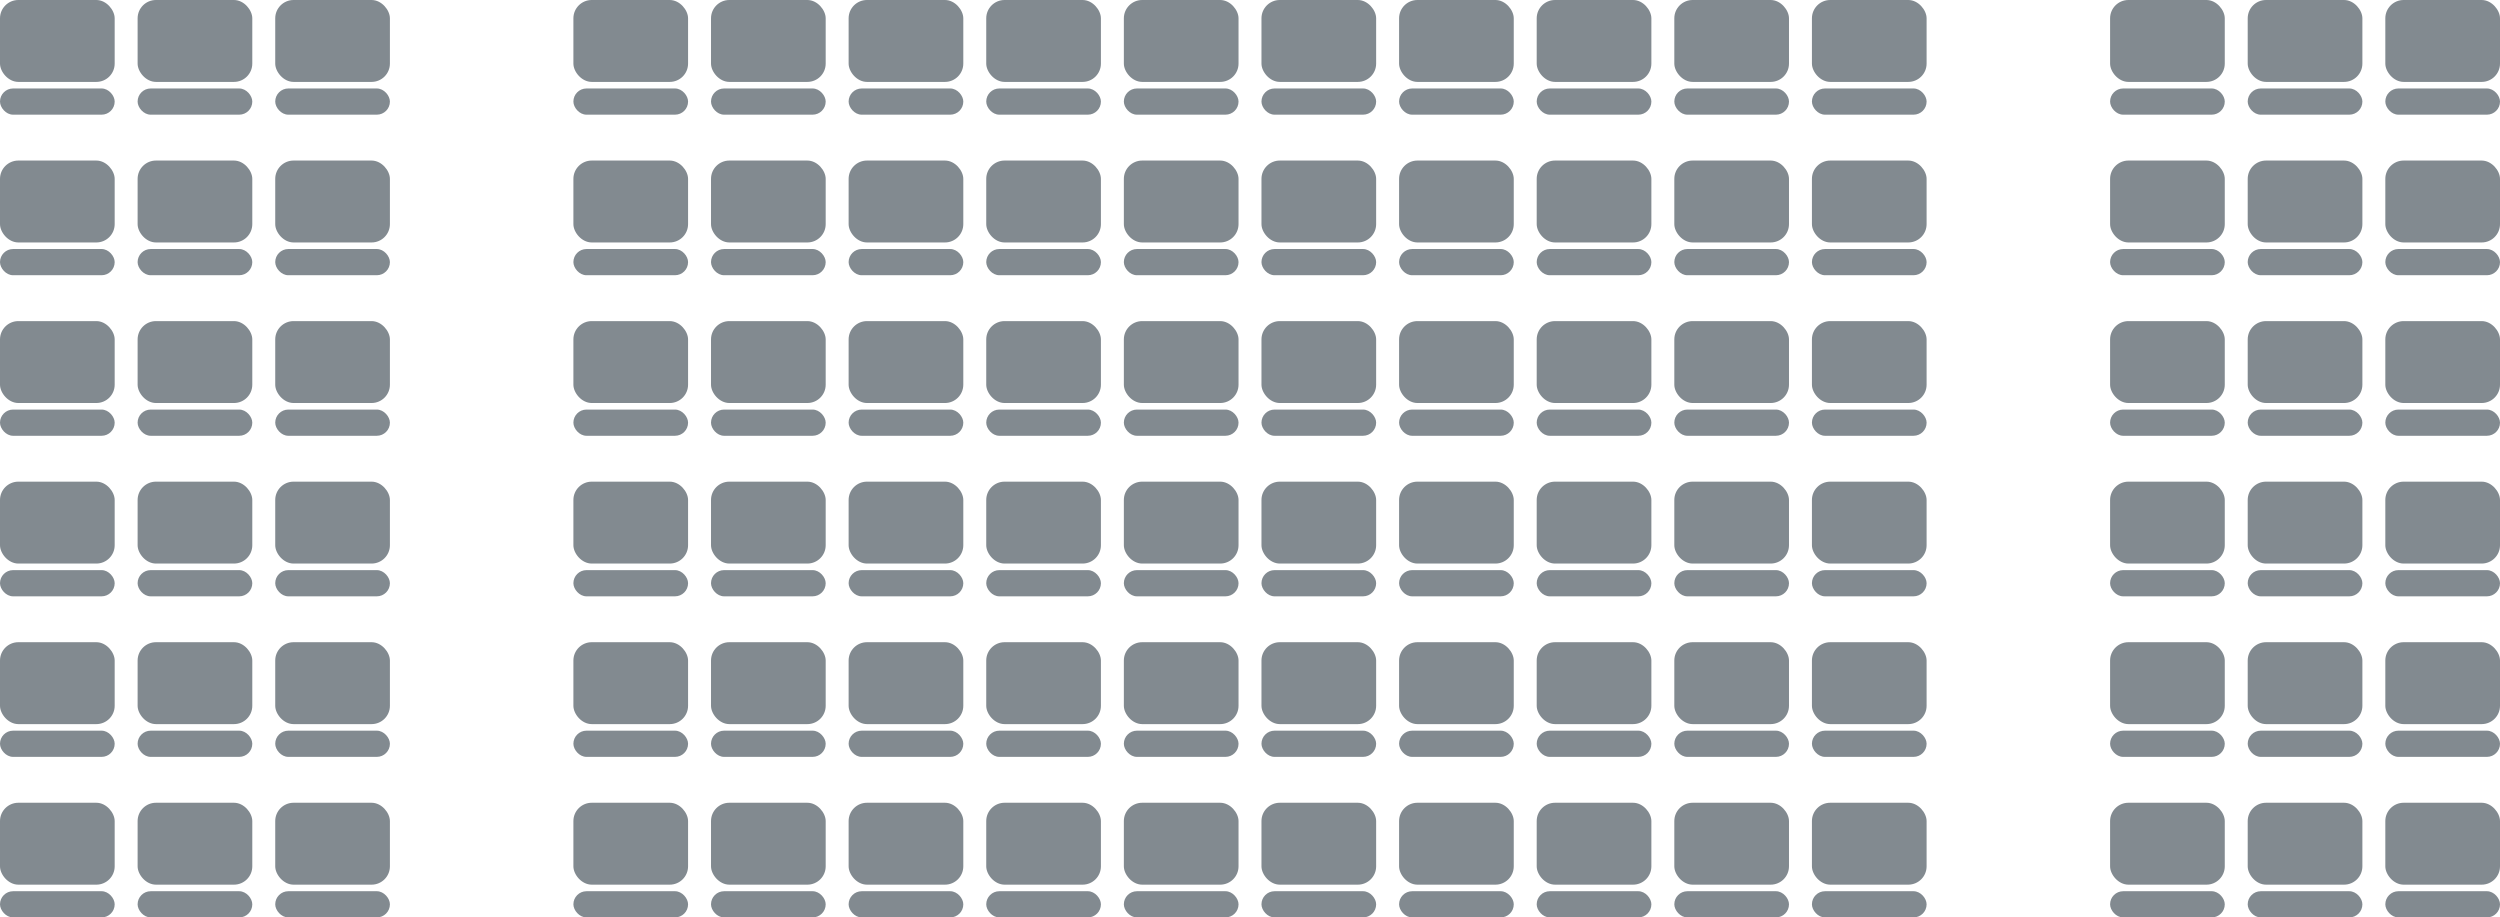 <svg width="545" height="200" viewBox="0 0 545 200" fill="none" xmlns="http://www.w3.org/2000/svg">
<rect width="25" height="17.857" rx="4" fill="#828A90"/>
<rect y="19.286" width="25" height="5.714" rx="2.857" fill="#828A90"/>
<rect x="30" width="25" height="17.857" rx="4" fill="#828A90"/>
<rect x="30" y="19.286" width="25" height="5.714" rx="2.857" fill="#828A90"/>
<rect x="60" width="25" height="17.857" rx="4" fill="#828A90"/>
<rect x="60" y="19.286" width="25" height="5.714" rx="2.857" fill="#828A90"/>
<rect x="125" width="25" height="17.857" rx="4" fill="#828A90"/>
<rect x="125" y="19.286" width="25" height="5.714" rx="2.857" fill="#828A90"/>
<rect x="155" width="25" height="17.857" rx="4" fill="#828A90"/>
<rect x="155" y="19.286" width="25" height="5.714" rx="2.857" fill="#828A90"/>
<rect x="185" width="25" height="17.857" rx="4" fill="#828A90"/>
<rect x="185" y="19.286" width="25" height="5.714" rx="2.857" fill="#828A90"/>
<rect x="215" width="25" height="17.857" rx="4" fill="#828A90"/>
<rect x="215" y="19.286" width="25" height="5.714" rx="2.857" fill="#828A90"/>
<rect x="245" width="25" height="17.857" rx="4" fill="#828A90"/>
<rect x="245" y="19.286" width="25" height="5.714" rx="2.857" fill="#828A90"/>
<rect x="275" width="25" height="17.857" rx="4" fill="#828A90"/>
<rect x="275" y="19.286" width="25" height="5.714" rx="2.857" fill="#828A90"/>
<rect x="305" width="25" height="17.857" rx="4" fill="#828A90"/>
<rect x="305" y="19.286" width="25" height="5.714" rx="2.857" fill="#828A90"/>
<rect x="335" width="25" height="17.857" rx="4" fill="#828A90"/>
<rect x="335" y="19.286" width="25" height="5.714" rx="2.857" fill="#828A90"/>
<rect x="365" width="25" height="17.857" rx="4" fill="#828A90"/>
<rect x="365" y="19.286" width="25" height="5.714" rx="2.857" fill="#828A90"/>
<rect x="395" width="25" height="17.857" rx="4" fill="#828A90"/>
<rect x="395" y="19.286" width="25" height="5.714" rx="2.857" fill="#828A90"/>
<rect x="460" width="25" height="17.857" rx="4" fill="#828A90"/>
<rect x="460" y="19.286" width="25" height="5.714" rx="2.857" fill="#828A90"/>
<rect x="490" width="25" height="17.857" rx="4" fill="#828A90"/>
<rect x="490" y="19.286" width="25" height="5.714" rx="2.857" fill="#828A90"/>
<rect x="520" width="25" height="17.857" rx="4" fill="#828A90"/>
<rect x="520" y="19.286" width="25" height="5.714" rx="2.857" fill="#828A90"/>
<rect y="35" width="25" height="17.857" rx="4" fill="#828A90"/>
<rect y="54.286" width="25" height="5.714" rx="2.857" fill="#828A90"/>
<rect x="30" y="35" width="25" height="17.857" rx="4" fill="#828A90"/>
<rect x="30" y="54.286" width="25" height="5.714" rx="2.857" fill="#828A90"/>
<rect x="60" y="35" width="25" height="17.857" rx="4" fill="#828A90"/>
<rect x="60" y="54.286" width="25" height="5.714" rx="2.857" fill="#828A90"/>
<rect x="125" y="35" width="25" height="17.857" rx="4" fill="#828A90"/>
<rect x="125" y="54.286" width="25" height="5.714" rx="2.857" fill="#828A90"/>
<rect x="155" y="35" width="25" height="17.857" rx="4" fill="#828A90"/>
<rect x="155" y="54.286" width="25" height="5.714" rx="2.857" fill="#828A90"/>
<rect x="185" y="35" width="25" height="17.857" rx="4" fill="#828A90"/>
<rect x="185" y="54.286" width="25" height="5.714" rx="2.857" fill="#828A90"/>
<rect x="215" y="35" width="25" height="17.857" rx="4" fill="#828A90"/>
<rect x="215" y="54.286" width="25" height="5.714" rx="2.857" fill="#828A90"/>
<rect x="245" y="35" width="25" height="17.857" rx="4" fill="#828A90"/>
<rect x="245" y="54.286" width="25" height="5.714" rx="2.857" fill="#828A90"/>
<rect x="275" y="35" width="25" height="17.857" rx="4" fill="#828A90"/>
<rect x="275" y="54.286" width="25" height="5.714" rx="2.857" fill="#828A90"/>
<rect x="305" y="35" width="25" height="17.857" rx="4" fill="#828A90"/>
<rect x="305" y="54.286" width="25" height="5.714" rx="2.857" fill="#828A90"/>
<rect x="335" y="35" width="25" height="17.857" rx="4" fill="#828A90"/>
<rect x="335" y="54.286" width="25" height="5.714" rx="2.857" fill="#828A90"/>
<rect x="365" y="35" width="25" height="17.857" rx="4" fill="#828A90"/>
<rect x="365" y="54.286" width="25" height="5.714" rx="2.857" fill="#828A90"/>
<rect x="395" y="35" width="25" height="17.857" rx="4" fill="#828A90"/>
<rect x="395" y="54.286" width="25" height="5.714" rx="2.857" fill="#828A90"/>
<rect x="460" y="35" width="25" height="17.857" rx="4" fill="#828A90"/>
<rect x="460" y="54.286" width="25" height="5.714" rx="2.857" fill="#828A90"/>
<rect x="490" y="35" width="25" height="17.857" rx="4" fill="#828A90"/>
<rect x="490" y="54.286" width="25" height="5.714" rx="2.857" fill="#828A90"/>
<rect x="520" y="35" width="25" height="17.857" rx="4" fill="#828A90"/>
<rect x="520" y="54.286" width="25" height="5.714" rx="2.857" fill="#828A90"/>
<rect y="70" width="25" height="17.857" rx="4" fill="#828A90"/>
<rect y="89.286" width="25" height="5.714" rx="2.857" fill="#828A90"/>
<rect x="30" y="70" width="25" height="17.857" rx="4" fill="#828A90"/>
<rect x="30" y="89.286" width="25" height="5.714" rx="2.857" fill="#828A90"/>
<rect x="60" y="70" width="25" height="17.857" rx="4" fill="#828A90"/>
<rect x="60" y="89.286" width="25" height="5.714" rx="2.857" fill="#828A90"/>
<rect x="125" y="70" width="25" height="17.857" rx="4" fill="#828A90"/>
<rect x="125" y="89.286" width="25" height="5.714" rx="2.857" fill="#828A90"/>
<rect x="155" y="70" width="25" height="17.857" rx="4" fill="#828A90"/>
<rect x="155" y="89.286" width="25" height="5.714" rx="2.857" fill="#828A90"/>
<rect x="185" y="70" width="25" height="17.857" rx="4" fill="#828A90"/>
<rect x="185" y="89.286" width="25" height="5.714" rx="2.857" fill="#828A90"/>
<rect x="215" y="70" width="25" height="17.857" rx="4" fill="#828A90"/>
<rect x="215" y="89.286" width="25" height="5.714" rx="2.857" fill="#828A90"/>
<rect x="245" y="70" width="25" height="17.857" rx="4" fill="#828A90"/>
<rect x="245" y="89.286" width="25" height="5.714" rx="2.857" fill="#828A90"/>
<rect x="275" y="70" width="25" height="17.857" rx="4" fill="#828A90"/>
<rect x="275" y="89.286" width="25" height="5.714" rx="2.857" fill="#828A90"/>
<rect x="305" y="70" width="25" height="17.857" rx="4" fill="#828A90"/>
<rect x="305" y="89.286" width="25" height="5.714" rx="2.857" fill="#828A90"/>
<rect x="335" y="70" width="25" height="17.857" rx="4" fill="#828A90"/>
<rect x="335" y="89.286" width="25" height="5.714" rx="2.857" fill="#828A90"/>
<rect x="365" y="70" width="25" height="17.857" rx="4" fill="#828A90"/>
<rect x="365" y="89.286" width="25" height="5.714" rx="2.857" fill="#828A90"/>
<rect x="395" y="70" width="25" height="17.857" rx="4" fill="#828A90"/>
<rect x="395" y="89.286" width="25" height="5.714" rx="2.857" fill="#828A90"/>
<rect x="460" y="70" width="25" height="17.857" rx="4" fill="#828A90"/>
<rect x="460" y="89.286" width="25" height="5.714" rx="2.857" fill="#828A90"/>
<rect x="490" y="70" width="25" height="17.857" rx="4" fill="#828A90"/>
<rect x="490" y="89.286" width="25" height="5.714" rx="2.857" fill="#828A90"/>
<rect x="520" y="70" width="25" height="17.857" rx="4" fill="#828A90"/>
<rect x="520" y="89.286" width="25" height="5.714" rx="2.857" fill="#828A90"/>
<rect y="105" width="25" height="17.857" rx="4" fill="#828A90"/>
<rect y="124.286" width="25" height="5.714" rx="2.857" fill="#828A90"/>
<rect x="30" y="105" width="25" height="17.857" rx="4" fill="#828A90"/>
<rect x="30" y="124.286" width="25" height="5.714" rx="2.857" fill="#828A90"/>
<rect x="60" y="105" width="25" height="17.857" rx="4" fill="#828A90"/>
<rect x="60" y="124.286" width="25" height="5.714" rx="2.857" fill="#828A90"/>
<rect x="125" y="105" width="25" height="17.857" rx="4" fill="#828A90"/>
<rect x="125" y="124.286" width="25" height="5.714" rx="2.857" fill="#828A90"/>
<rect x="155" y="105" width="25" height="17.857" rx="4" fill="#828A90"/>
<rect x="155" y="124.286" width="25" height="5.714" rx="2.857" fill="#828A90"/>
<rect x="185" y="105" width="25" height="17.857" rx="4" fill="#828A90"/>
<rect x="185" y="124.286" width="25" height="5.714" rx="2.857" fill="#828A90"/>
<rect x="215" y="105" width="25" height="17.857" rx="4" fill="#828A90"/>
<rect x="215" y="124.286" width="25" height="5.714" rx="2.857" fill="#828A90"/>
<rect x="245" y="105" width="25" height="17.857" rx="4" fill="#828A90"/>
<rect x="245" y="124.286" width="25" height="5.714" rx="2.857" fill="#828A90"/>
<rect x="275" y="105" width="25" height="17.857" rx="4" fill="#828A90"/>
<rect x="275" y="124.286" width="25" height="5.714" rx="2.857" fill="#828A90"/>
<rect x="305" y="105" width="25" height="17.857" rx="4" fill="#828A90"/>
<rect x="305" y="124.286" width="25" height="5.714" rx="2.857" fill="#828A90"/>
<rect x="335" y="105" width="25" height="17.857" rx="4" fill="#828A90"/>
<rect x="335" y="124.286" width="25" height="5.714" rx="2.857" fill="#828A90"/>
<rect x="365" y="105" width="25" height="17.857" rx="4" fill="#828A90"/>
<rect x="365" y="124.286" width="25" height="5.714" rx="2.857" fill="#828A90"/>
<rect x="395" y="105" width="25" height="17.857" rx="4" fill="#828A90"/>
<rect x="395" y="124.286" width="25" height="5.714" rx="2.857" fill="#828A90"/>
<rect x="460" y="105" width="25" height="17.857" rx="4" fill="#828A90"/>
<rect x="460" y="124.286" width="25" height="5.714" rx="2.857" fill="#828A90"/>
<rect x="490" y="105" width="25" height="17.857" rx="4" fill="#828A90"/>
<rect x="490" y="124.286" width="25" height="5.714" rx="2.857" fill="#828A90"/>
<rect x="520" y="105" width="25" height="17.857" rx="4" fill="#828A90"/>
<rect x="520" y="124.286" width="25" height="5.714" rx="2.857" fill="#828A90"/>
<rect y="140" width="25" height="17.857" rx="4" fill="#828A90"/>
<rect y="159.286" width="25" height="5.714" rx="2.857" fill="#828A90"/>
<rect x="30" y="140" width="25" height="17.857" rx="4" fill="#828A90"/>
<rect x="30" y="159.286" width="25" height="5.714" rx="2.857" fill="#828A90"/>
<rect x="60" y="140" width="25" height="17.857" rx="4" fill="#828A90"/>
<rect x="60" y="159.286" width="25" height="5.714" rx="2.857" fill="#828A90"/>
<rect x="125" y="140" width="25" height="17.857" rx="4" fill="#828A90"/>
<rect x="125" y="159.286" width="25" height="5.714" rx="2.857" fill="#828A90"/>
<rect x="155" y="140" width="25" height="17.857" rx="4" fill="#828A90"/>
<rect x="155" y="159.286" width="25" height="5.714" rx="2.857" fill="#828A90"/>
<rect x="185" y="140" width="25" height="17.857" rx="4" fill="#828A90"/>
<rect x="185" y="159.286" width="25" height="5.714" rx="2.857" fill="#828A90"/>
<rect x="215" y="140" width="25" height="17.857" rx="4" fill="#828A90"/>
<rect x="215" y="159.286" width="25" height="5.714" rx="2.857" fill="#828A90"/>
<rect x="245" y="140" width="25" height="17.857" rx="4" fill="#828A90"/>
<rect x="245" y="159.286" width="25" height="5.714" rx="2.857" fill="#828A90"/>
<rect x="275" y="140" width="25" height="17.857" rx="4" fill="#828A90"/>
<rect x="275" y="159.286" width="25" height="5.714" rx="2.857" fill="#828A90"/>
<rect x="305" y="140" width="25" height="17.857" rx="4" fill="#828A90"/>
<rect x="305" y="159.286" width="25" height="5.714" rx="2.857" fill="#828A90"/>
<rect x="335" y="140" width="25" height="17.857" rx="4" fill="#828A90"/>
<rect x="335" y="159.286" width="25" height="5.714" rx="2.857" fill="#828A90"/>
<rect x="365" y="140" width="25" height="17.857" rx="4" fill="#828A90"/>
<rect x="365" y="159.286" width="25" height="5.714" rx="2.857" fill="#828A90"/>
<rect x="395" y="140" width="25" height="17.857" rx="4" fill="#828A90"/>
<rect x="395" y="159.286" width="25" height="5.714" rx="2.857" fill="#828A90"/>
<rect x="460" y="140" width="25" height="17.857" rx="4" fill="#828A90"/>
<rect x="460" y="159.286" width="25" height="5.714" rx="2.857" fill="#828A90"/>
<rect x="490" y="140" width="25" height="17.857" rx="4" fill="#828A90"/>
<rect x="490" y="159.286" width="25" height="5.714" rx="2.857" fill="#828A90"/>
<rect x="520" y="140" width="25" height="17.857" rx="4" fill="#828A90"/>
<rect x="520" y="159.286" width="25" height="5.714" rx="2.857" fill="#828A90"/>
<rect y="175" width="25" height="17.857" rx="4" fill="#828A90"/>
<rect y="194.286" width="25" height="5.714" rx="2.857" fill="#828A90"/>
<rect x="30" y="175" width="25" height="17.857" rx="4" fill="#828A90"/>
<rect x="30" y="194.286" width="25" height="5.714" rx="2.857" fill="#828A90"/>
<rect x="60" y="175" width="25" height="17.857" rx="4" fill="#828A90"/>
<rect x="60" y="194.286" width="25" height="5.714" rx="2.857" fill="#828A90"/>
<rect x="125" y="175" width="25" height="17.857" rx="4" fill="#828A90"/>
<rect x="125" y="194.286" width="25" height="5.714" rx="2.857" fill="#828A90"/>
<rect x="155" y="175" width="25" height="17.857" rx="4" fill="#828A90"/>
<rect x="155" y="194.286" width="25" height="5.714" rx="2.857" fill="#828A90"/>
<rect x="185" y="175" width="25" height="17.857" rx="4" fill="#828A90"/>
<rect x="185" y="194.286" width="25" height="5.714" rx="2.857" fill="#828A90"/>
<rect x="215" y="175" width="25" height="17.857" rx="4" fill="#828A90"/>
<rect x="215" y="194.286" width="25" height="5.714" rx="2.857" fill="#828A90"/>
<rect x="245" y="175" width="25" height="17.857" rx="4" fill="#828A90"/>
<rect x="245" y="194.286" width="25" height="5.714" rx="2.857" fill="#828A90"/>
<rect x="275" y="175" width="25" height="17.857" rx="4" fill="#828A90"/>
<rect x="275" y="194.286" width="25" height="5.714" rx="2.857" fill="#828A90"/>
<rect x="305" y="175" width="25" height="17.857" rx="4" fill="#828A90"/>
<rect x="305" y="194.286" width="25" height="5.714" rx="2.857" fill="#828A90"/>
<rect x="335" y="175" width="25" height="17.857" rx="4" fill="#828A90"/>
<rect x="335" y="194.286" width="25" height="5.714" rx="2.857" fill="#828A90"/>
<rect x="365" y="175" width="25" height="17.857" rx="4" fill="#828A90"/>
<rect x="365" y="194.286" width="25" height="5.714" rx="2.857" fill="#828A90"/>
<rect x="395" y="175" width="25" height="17.857" rx="4" fill="#828A90"/>
<rect x="395" y="194.286" width="25" height="5.714" rx="2.857" fill="#828A90"/>
<rect x="460" y="175" width="25" height="17.857" rx="4" fill="#828A90"/>
<rect x="460" y="194.286" width="25" height="5.714" rx="2.857" fill="#828A90"/>
<rect x="490" y="175" width="25" height="17.857" rx="4" fill="#828A90"/>
<rect x="490" y="194.286" width="25" height="5.714" rx="2.857" fill="#828A90"/>
<rect x="520" y="175" width="25" height="17.857" rx="4" fill="#828A90"/>
<rect x="520" y="194.286" width="25" height="5.714" rx="2.857" fill="#828A90"/>
</svg>
